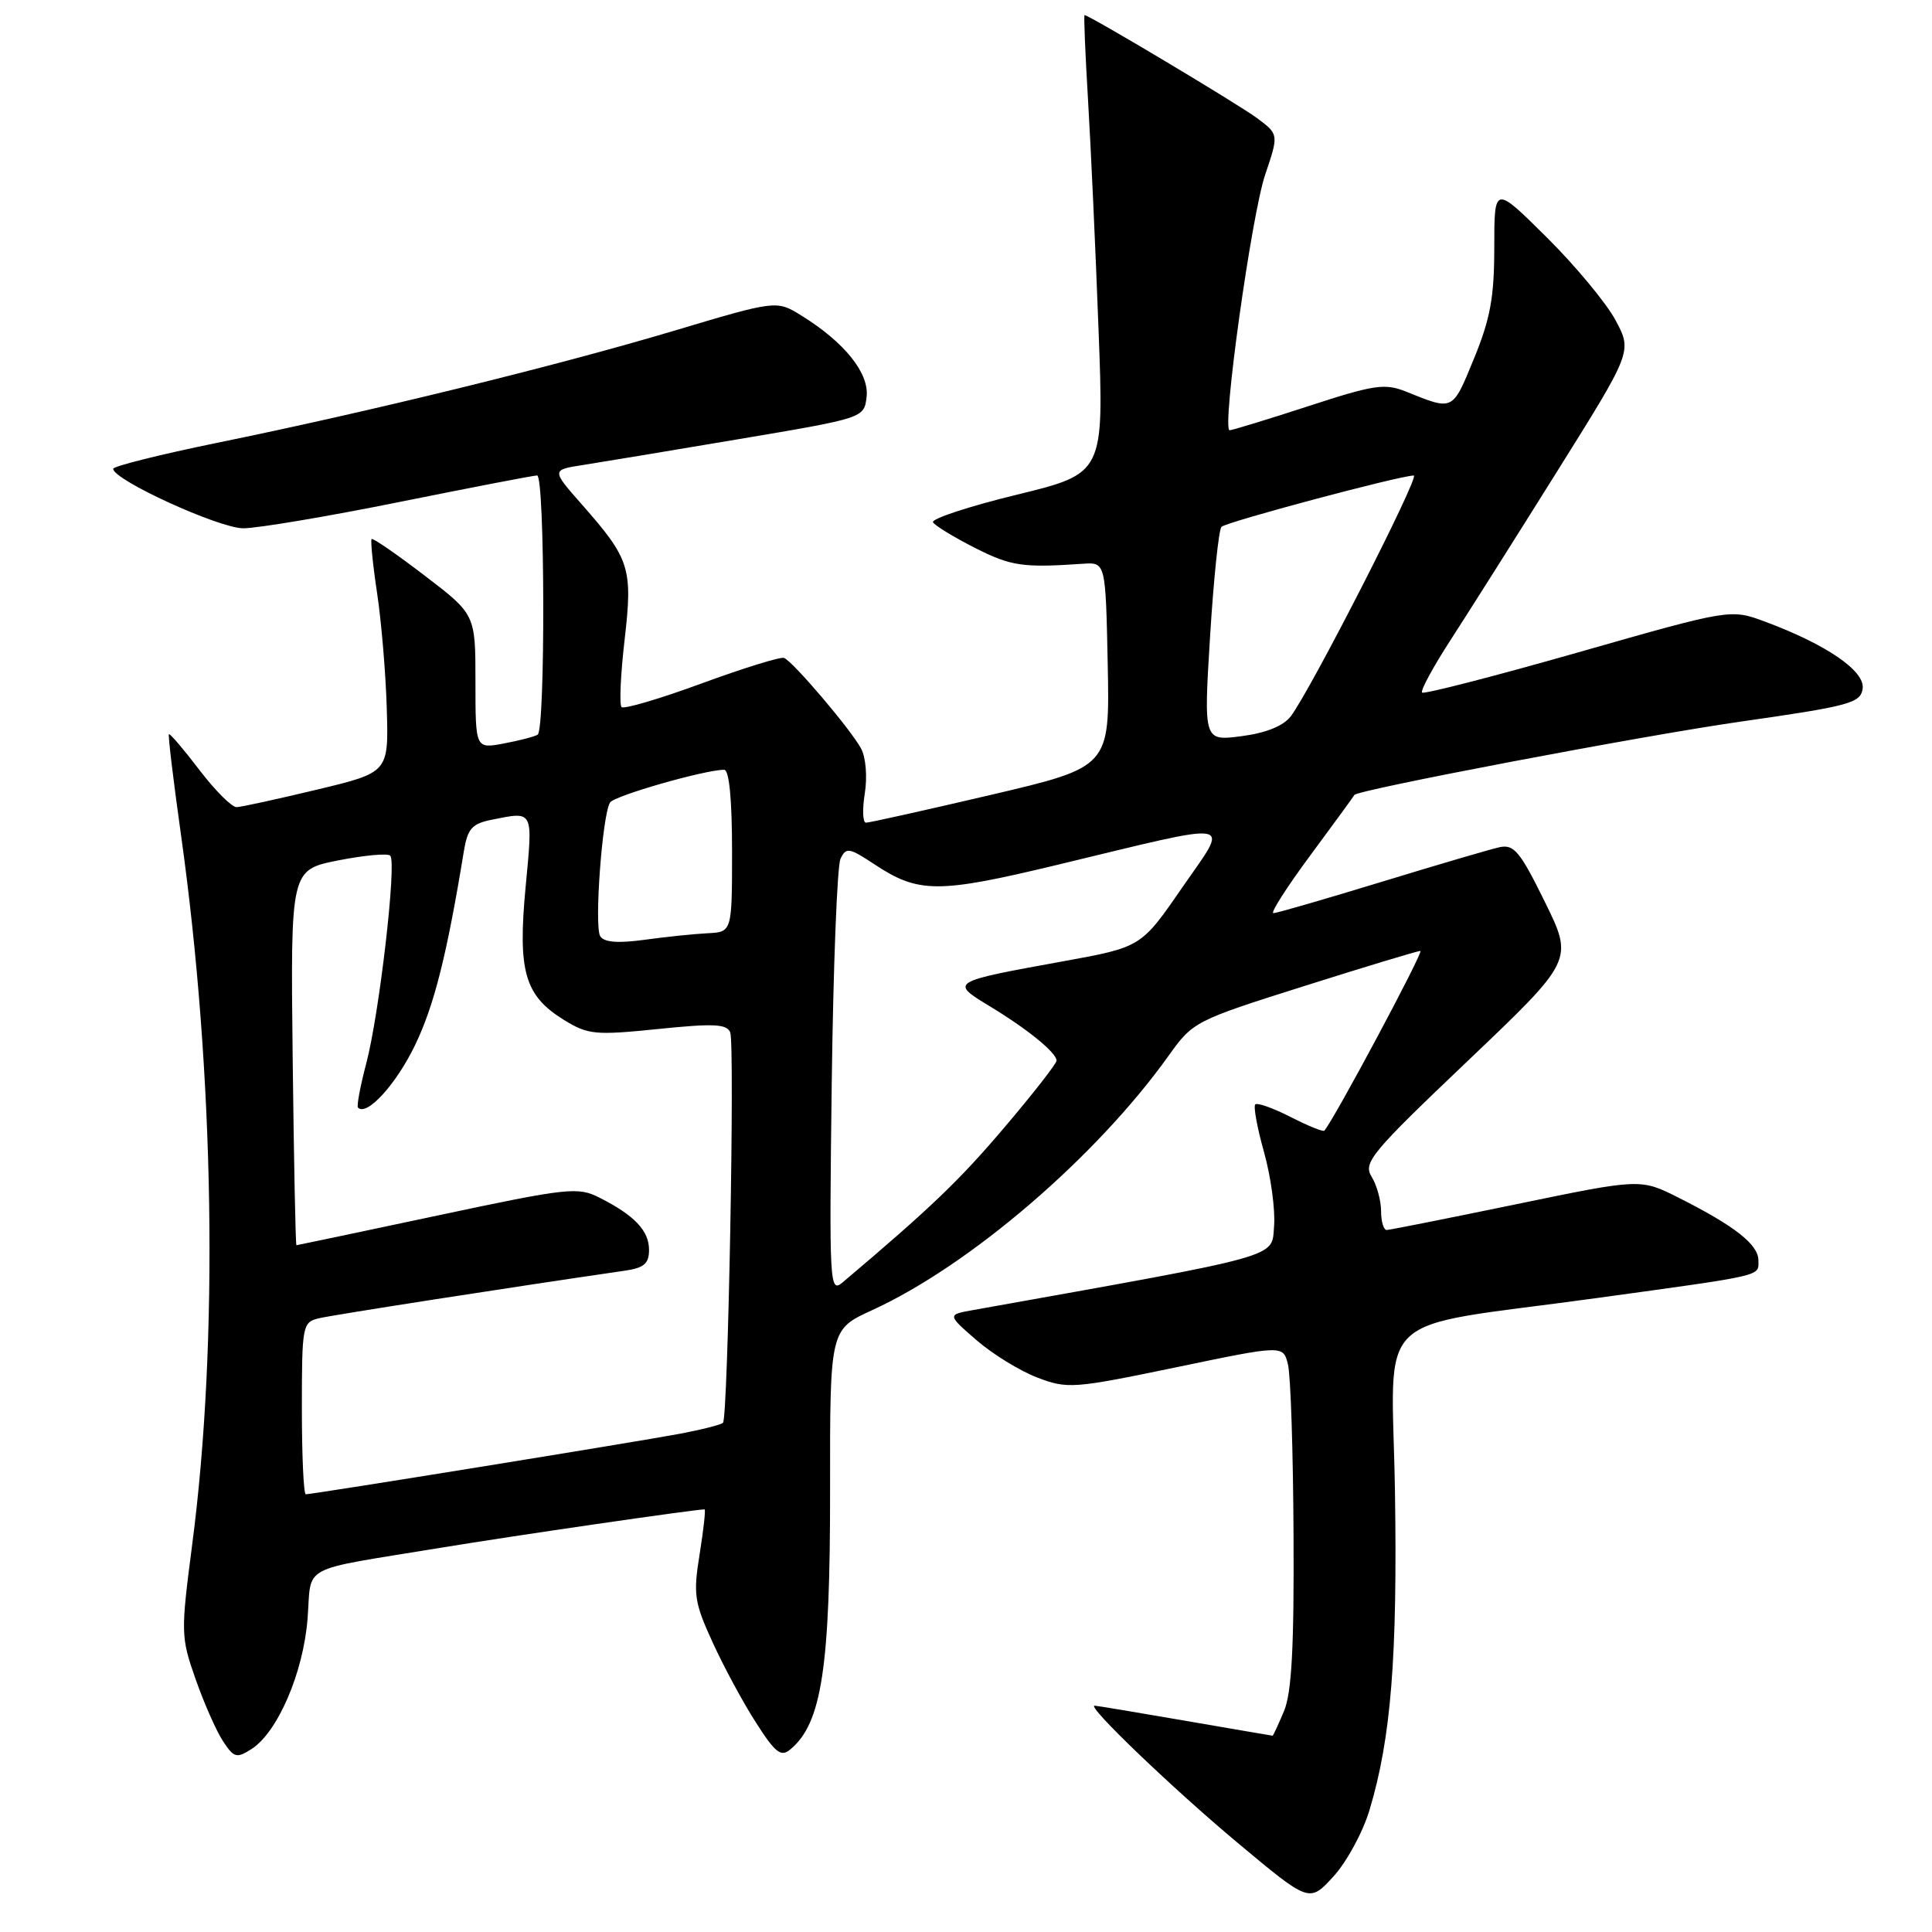 <?xml version="1.0" encoding="UTF-8" standalone="no"?>
<!DOCTYPE svg PUBLIC "-//W3C//DTD SVG 1.1//EN" "http://www.w3.org/Graphics/SVG/1.1/DTD/svg11.dtd" >
<svg xmlns="http://www.w3.org/2000/svg" xmlns:xlink="http://www.w3.org/1999/xlink" version="1.1" viewBox="0 0 256 256">
 <g >
 <path fill="currentColor"
d=" M 181.47 239.83 C 184.32 230.35 185.18 219.60 184.84 197.64 C 184.45 173.08 181.24 176.17 211.50 172.01 C 234.02 168.91 233.00 169.14 233.00 167.02 C 233.00 164.91 229.90 162.47 222.44 158.71 C 217.38 156.16 217.38 156.16 200.94 159.56 C 191.90 161.43 184.16 162.97 183.75 162.98 C 183.34 162.99 183.00 161.87 183.00 160.49 C 183.00 159.10 182.44 157.05 181.75 155.93 C 180.60 154.05 181.63 152.81 194.50 140.56 C 208.50 127.23 208.50 127.23 204.70 119.50 C 201.42 112.83 200.61 111.85 198.70 112.26 C 197.49 112.52 190.43 114.60 183.00 116.87 C 175.57 119.14 169.15 121.00 168.73 121.00 C 168.30 121.00 170.53 117.51 173.69 113.25 C 176.84 108.99 179.44 105.43 179.46 105.34 C 179.62 104.71 217.63 97.48 230.50 95.64 C 245.11 93.55 246.53 93.17 246.81 91.25 C 247.15 88.92 242.03 85.40 233.87 82.37 C 229.31 80.68 229.31 80.68 209.09 86.45 C 197.98 89.62 188.68 92.01 188.44 91.77 C 188.19 91.52 189.86 88.44 192.14 84.91 C 194.42 81.39 200.79 71.32 206.28 62.54 C 216.27 46.58 216.27 46.58 214.09 42.47 C 212.89 40.21 208.78 35.25 204.96 31.46 C 198.00 24.55 198.00 24.55 198.00 32.76 C 198.00 39.38 197.48 42.23 195.30 47.54 C 192.43 54.52 192.62 54.43 186.33 51.90 C 183.50 50.76 182.12 50.96 173.33 53.83 C 167.92 55.59 163.24 57.02 162.93 57.01 C 161.86 56.99 165.82 28.54 167.64 23.15 C 169.45 17.80 169.45 17.80 166.56 15.65 C 164.11 13.82 144.32 2.00 143.71 2.00 C 143.59 2.00 143.80 7.06 144.17 13.25 C 144.54 19.44 145.17 33.10 145.56 43.62 C 146.29 62.73 146.29 62.73 134.70 65.56 C 128.33 67.11 123.35 68.76 123.63 69.21 C 123.91 69.67 126.43 71.20 129.23 72.62 C 133.98 75.02 135.53 75.25 143.50 74.70 C 146.50 74.50 146.50 74.50 146.78 88.06 C 147.05 101.63 147.05 101.63 131.28 105.33 C 122.60 107.36 115.16 109.02 114.74 109.01 C 114.32 109.01 114.25 107.26 114.59 105.13 C 114.94 102.95 114.73 100.36 114.10 99.19 C 112.76 96.69 105.07 87.63 103.89 87.18 C 103.43 87.00 98.53 88.52 92.99 90.55 C 87.45 92.59 82.67 94.00 82.36 93.69 C 82.05 93.38 82.23 89.39 82.76 84.81 C 83.86 75.29 83.48 74.09 77.13 66.88 C 73.06 62.26 73.06 62.26 77.28 61.61 C 79.60 61.25 88.92 59.70 98.00 58.17 C 114.50 55.39 114.50 55.39 114.83 52.58 C 115.19 49.45 111.90 45.35 106.20 41.82 C 102.89 39.77 102.89 39.77 89.20 43.86 C 73.66 48.50 49.03 54.54 28.75 58.68 C 21.19 60.23 15.00 61.78 15.00 62.12 C 15.00 63.59 29.02 70.00 32.23 70.00 C 34.12 70.00 43.46 68.43 53.00 66.50 C 62.54 64.58 70.71 63.00 71.17 63.00 C 72.21 63.00 72.28 96.71 71.24 97.35 C 70.83 97.61 68.80 98.13 66.74 98.52 C 63.00 99.22 63.00 99.22 63.00 90.32 C 63.00 81.41 63.00 81.41 56.27 76.27 C 52.57 73.44 49.41 71.26 49.24 71.42 C 49.08 71.59 49.40 74.83 49.97 78.61 C 50.54 82.40 51.12 89.29 51.25 93.93 C 51.50 102.35 51.50 102.35 42.00 104.63 C 36.77 105.88 31.99 106.93 31.36 106.95 C 30.73 106.98 28.51 104.76 26.42 102.02 C 24.33 99.28 22.51 97.15 22.38 97.28 C 22.25 97.41 22.97 103.41 23.98 110.61 C 28.42 142.23 28.99 177.68 25.47 204.63 C 23.94 216.39 23.96 216.92 25.92 222.50 C 27.03 225.67 28.66 229.36 29.54 230.70 C 30.99 232.92 31.35 233.02 33.32 231.76 C 36.78 229.55 40.18 221.68 40.75 214.53 C 41.34 207.14 39.30 208.23 58.50 205.07 C 68.15 203.48 92.09 200.00 93.36 200.00 C 93.52 200.00 93.23 202.65 92.71 205.90 C 91.84 211.28 91.99 212.30 94.44 217.65 C 95.91 220.87 98.49 225.65 100.18 228.27 C 102.74 232.27 103.48 232.85 104.72 231.81 C 108.89 228.36 110.01 220.98 109.99 197.33 C 109.97 176.16 109.97 176.16 115.59 173.59 C 128.52 167.67 145.25 153.31 154.84 139.90 C 158.08 135.36 158.32 135.24 172.84 130.65 C 180.93 128.09 187.85 126.00 188.21 126.00 C 188.72 126.00 176.75 148.40 175.48 149.82 C 175.32 150.00 173.31 149.18 171.00 148.00 C 168.69 146.82 166.59 146.08 166.33 146.34 C 166.06 146.60 166.59 149.47 167.50 152.70 C 168.40 155.93 169.00 160.34 168.82 162.49 C 168.47 166.71 170.38 166.18 129.00 173.58 C 125.50 174.20 125.50 174.20 129.38 177.57 C 131.51 179.42 135.14 181.65 137.44 182.53 C 141.44 184.06 142.22 184.00 155.82 181.18 C 170.02 178.22 170.02 178.22 170.66 180.79 C 171.02 182.20 171.35 192.39 171.40 203.43 C 171.48 218.37 171.15 224.33 170.13 226.75 C 169.37 228.54 168.70 230.00 168.63 229.99 C 168.56 229.99 163.32 229.09 157.00 228.00 C 150.68 226.91 145.29 226.01 145.04 226.01 C 143.91 225.99 155.34 236.95 164.00 244.19 C 173.50 252.13 173.50 252.13 176.68 248.65 C 178.44 246.73 180.59 242.77 181.47 239.83 Z  M 40.00 186.61 C 40.00 175.62 40.08 175.20 42.25 174.68 C 44.07 174.24 67.79 170.55 82.75 168.38 C 85.34 168.01 86.00 167.44 86.00 165.61 C 86.00 163.07 84.07 161.04 79.44 158.70 C 76.57 157.24 75.29 157.38 57.94 161.07 C 47.80 163.23 39.40 164.99 39.28 165.00 C 39.16 165.00 38.94 153.81 38.78 140.13 C 38.50 115.27 38.50 115.27 44.80 114.01 C 48.26 113.33 51.37 113.04 51.71 113.38 C 52.59 114.25 50.25 134.45 48.52 140.95 C 47.73 143.95 47.24 146.57 47.44 146.77 C 48.61 147.94 52.49 143.68 54.99 138.50 C 57.52 133.26 59.21 126.57 61.45 112.87 C 61.95 109.80 62.52 109.15 65.15 108.62 C 70.75 107.50 70.62 107.24 69.65 117.49 C 68.59 128.71 69.51 131.91 74.70 135.13 C 77.92 137.11 78.82 137.20 87.20 136.35 C 94.58 135.59 96.32 135.68 96.76 136.80 C 97.38 138.43 96.47 187.86 95.80 188.53 C 95.55 188.78 93.00 189.43 90.14 189.97 C 84.78 190.99 41.44 198.00 40.52 198.00 C 40.23 198.00 40.00 192.87 40.00 186.61 Z  M 110.21 143.47 C 110.41 128.09 110.93 114.73 111.37 113.80 C 112.11 112.24 112.51 112.31 115.86 114.52 C 121.70 118.39 124.27 118.40 140.00 114.62 C 164.44 108.74 162.95 108.47 156.63 117.63 C 151.21 125.50 151.21 125.50 140.86 127.38 C 125.91 130.09 125.85 130.12 131.11 133.31 C 136.14 136.35 140.00 139.49 140.00 140.54 C 140.00 140.93 136.88 144.93 133.07 149.41 C 127.14 156.40 123.29 160.09 111.68 169.90 C 109.92 171.39 109.87 170.45 110.21 143.47 Z  M 79.53 124.05 C 78.72 122.73 79.81 107.89 80.84 106.33 C 81.43 105.43 93.40 102.00 95.96 102.00 C 96.62 102.00 97.00 105.94 97.00 112.75 C 97.00 123.50 97.00 123.50 93.75 123.66 C 91.96 123.75 88.20 124.14 85.38 124.53 C 81.85 125.01 80.03 124.86 79.53 124.05 Z  M 160.34 84.35 C 160.81 76.73 161.49 70.19 161.85 69.81 C 162.45 69.17 185.48 63.02 187.33 63.01 C 188.20 63.00 173.60 91.59 171.02 94.93 C 170.04 96.20 167.73 97.13 164.49 97.55 C 159.49 98.19 159.49 98.19 160.34 84.35 Z "/>
</g>
</svg>